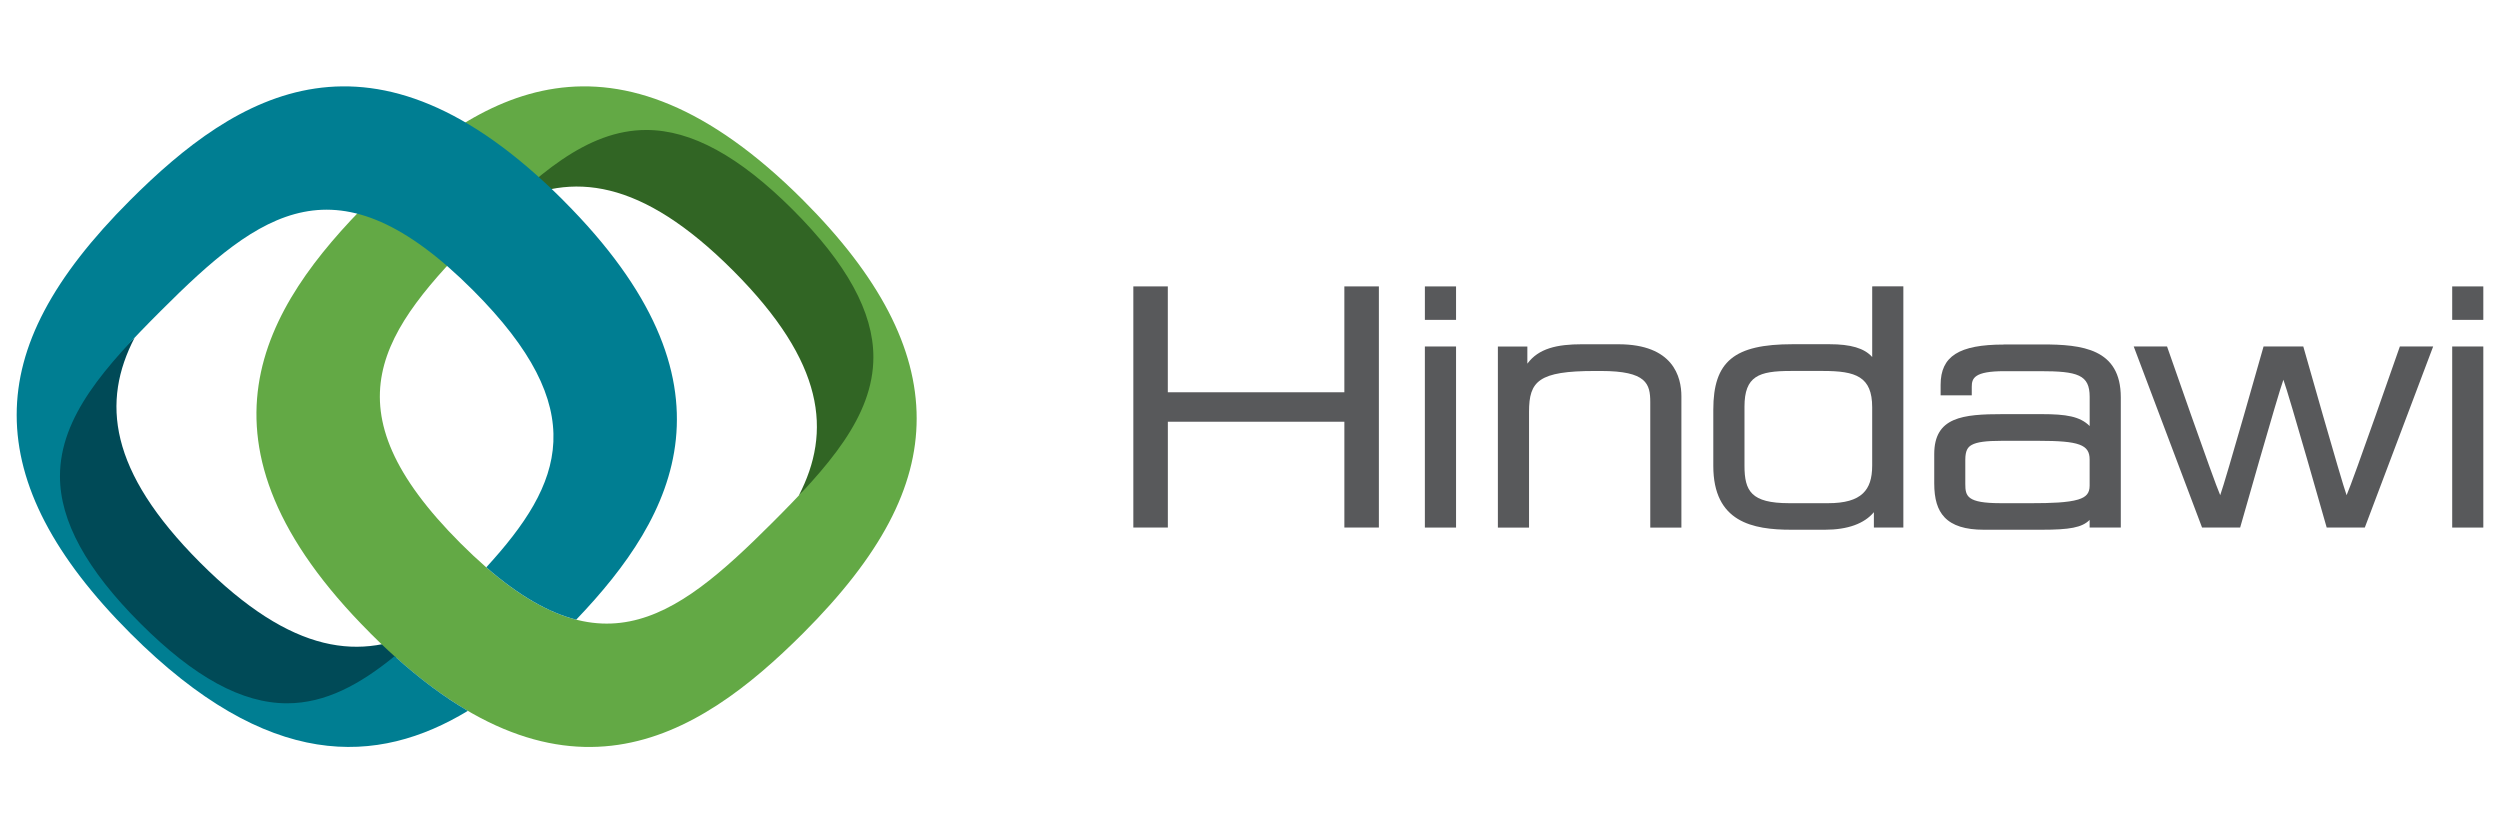 <?xml version="1.0" encoding="UTF-8" standalone="no"?><!-- Generator: Gravit.io --><svg xmlns="http://www.w3.org/2000/svg" xmlns:xlink="http://www.w3.org/1999/xlink" style="isolation:isolate" viewBox="0 0 150 50" width="150pt" height="50pt"><defs><clipPath id="_clipPath_WeiWEyIwpCKyqd6U3abOOkOAKDSk60HO"><rect width="150" height="50"/></clipPath></defs><g clip-path="url(#_clipPath_WeiWEyIwpCKyqd6U3abOOkOAKDSk60HO)"><g><path d=" M 3.414 28.527 C 3.414 31.222 5.04 34.258 8.267 37.486 C 11.492 40.713 14.525 42.34 17.221 42.339 L 17.222 42.339 C 20.224 42.34 22.913 40.571 25.549 37.707 C 21.701 39.706 17.544 39.304 11.999 33.747 C 6.499 28.233 6.093 24.093 8.073 20.267 C 5.093 22.927 3.413 25.533 3.414 28.527 Z " fill="rgb(0,74,87)"/><path d=" M 52.586 21.472 C 52.586 18.778 50.961 15.74 47.734 12.512 C 44.507 9.287 41.475 7.659 38.779 7.66 L 38.778 7.66 C 35.777 7.659 33.087 9.428 30.45 12.291 C 34.299 10.293 38.457 10.695 44.001 16.251 C 49.501 21.767 49.908 25.906 47.928 29.733 C 50.908 27.073 52.586 24.467 52.586 21.472 Z " fill="rgb(49,101,36)"/><path d=" M 22.216 12.012 C 28.636 5.59 36.743 0.567 48.176 11.999 C 52.748 16.572 55 20.879 55 25.105 C 55 29.248 52.837 33.342 48.193 37.989 C 41.769 44.41 33.661 49.433 22.229 38.003 L 22.201 37.971 C 10.773 26.54 15.794 18.435 22.216 12.012 Z  M 27.634 32.598 C 35.761 40.724 40.323 37.377 46.355 31.345 C 49.663 28.037 52.404 25.007 52.403 21.423 C 52.403 18.728 50.806 15.822 47.579 12.594 C 44.353 9.368 41.475 7.798 38.779 7.799 L 38.778 7.799 C 35.193 7.798 32.164 10.538 28.858 13.845 C 22.826 19.879 19.477 24.441 27.634 32.598 Z " fill-rule="evenodd" fill="rgb(99,169,69)"/><path d=" M 23.675 39.372 C 21.606 41.063 19.529 42.198 17.224 42.198 L 17.223 42.198 C 14.527 42.199 11.649 40.631 8.423 37.402 C 5.195 34.177 3.598 31.271 3.598 28.576 C 3.597 24.993 6.338 21.962 9.646 18.654 C 15.677 12.621 20.24 9.275 28.367 17.401 C 35.547 24.581 33.811 28.976 29.177 34.04 C 31.163 35.763 32.934 36.76 34.574 37.179 C 40.593 30.887 44.755 22.986 33.8 12.027 L 33.773 11.997 C 22.339 0.568 14.231 5.59 7.81 12.011 C 3.163 16.658 1 20.752 1.001 24.896 C 0.999 29.121 3.252 33.427 7.826 38.002 C 16.116 46.291 22.655 45.926 28.072 42.652 C 26.665 41.831 25.199 40.747 23.675 39.372 Z " fill="rgb(0,126,146)"/><path d=" M 80.661 17.185 C 80.661 17.185 80.661 23.149 80.661 23.537 C 80.265 23.537 70.468 23.537 70.069 23.537 C 70.069 23.149 70.069 17.185 70.069 17.185 L 68 17.185 L 68 31.654 L 70.071 31.654 C 70.071 31.654 70.071 25.695 70.071 25.304 C 70.468 25.304 80.265 25.304 80.662 25.304 C 80.662 25.693 80.662 31.654 80.662 31.654 L 82.733 31.654 L 82.733 17.185 L 80.661 17.185 Z " fill="rgb(88,89,91)"/><path d=" M 85.493 19.192 L 85.493 17.185 L 87.363 17.185 L 87.363 19.192 L 85.493 19.192 Z  M 85.492 31.654 L 85.492 20.789 L 87.363 20.789 L 87.363 31.654 L 85.492 31.654 Z " fill-rule="evenodd" fill="rgb(88,89,91)"/><path d=" M 94.932 20.655 C 93.408 20.655 92.313 20.907 91.641 21.82 C 91.641 21.415 91.641 20.79 91.641 20.79 L 89.873 20.79 L 89.873 31.655 L 91.742 31.655 L 91.742 24.705 C 91.742 22.866 92.311 22.259 95.689 22.259 L 96.061 22.259 C 98.805 22.259 99.016 23.034 99.016 24.134 L 99.016 31.655 L 100.884 31.655 L 100.884 23.778 C 100.884 22.611 100.395 20.656 97.104 20.656 L 94.932 20.655 Z " fill="rgb(88,89,91)"/><path d=" M 112.332 21.421 L 112.332 17.182 L 114.201 17.181 L 114.201 31.651 L 112.433 31.651 L 112.433 30.731 C 111.86 31.416 110.872 31.784 109.493 31.784 L 107.472 31.784 C 105.163 31.784 102.798 31.332 102.798 27.954 L 102.798 24.585 C 102.798 21.683 104.043 20.653 107.555 20.653 L 109.764 20.653 C 111.045 20.653 111.857 20.89 112.332 21.421 Z  M 104.669 24.401 L 104.669 27.943 C 104.669 29.463 105.069 30.189 107.337 30.191 L 109.696 30.191 C 110.684 30.191 111.364 29.998 111.78 29.599 C 112.155 29.24 112.331 28.712 112.331 27.929 L 112.331 24.435 C 112.331 22.591 111.342 22.258 109.394 22.258 L 107.442 22.258 C 105.525 22.258 104.669 22.564 104.669 24.401 Z " fill-rule="evenodd" fill="rgb(88,89,91)"/><path d=" M 116.437 23.088 C 116.437 21.373 117.539 20.673 120.235 20.673 L 120.238 20.666 L 122.527 20.666 C 124.918 20.666 127.248 20.912 127.248 23.843 L 127.248 31.65 L 125.378 31.65 L 125.378 31.194 C 124.919 31.657 124.174 31.784 122.492 31.784 L 119.026 31.784 C 117.916 31.784 117.147 31.54 116.67 31.036 C 116.248 30.589 116.054 29.941 116.054 28.998 L 116.054 27.247 C 116.054 25.021 117.758 24.848 120.171 24.848 L 122.494 24.848 C 123.978 24.848 124.8 24.984 125.38 25.562 L 125.38 23.811 C 125.38 22.486 124.672 22.27 122.393 22.27 L 120.27 22.27 C 118.457 22.27 118.306 22.692 118.306 23.205 L 118.306 23.718 L 116.437 23.718 L 116.437 23.088 Z  M 117.918 27.588 L 117.918 29.036 C 117.918 29.772 118.018 30.189 120.03 30.191 L 121.951 30.191 C 123.013 30.191 124.079 30.16 124.693 29.971 C 125.185 29.819 125.378 29.586 125.378 29.135 L 125.378 27.569 C 125.378 26.681 124.751 26.449 122.323 26.449 L 120.1 26.449 C 119.149 26.449 118.615 26.523 118.305 26.694 C 118.072 26.823 117.918 27.027 117.918 27.588 Z " fill-rule="evenodd" fill="rgb(88,89,91)"/><path d=" M 143.992 20.788 C 143.992 20.788 141.168 28.89 140.796 29.712 C 140.486 28.868 138.197 20.788 138.197 20.788 L 135.814 20.788 C 135.814 20.788 133.525 28.868 133.213 29.712 C 132.842 28.888 130.022 20.788 130.022 20.788 L 128.023 20.788 L 132.124 31.654 L 134.409 31.654 C 134.409 31.654 136.664 23.704 137.004 22.784 C 137.346 23.704 139.602 31.654 139.602 31.654 L 141.888 31.654 L 145.99 20.788 L 143.992 20.788 L 143.992 20.788 Z " fill="rgb(88,89,91)"/><path d=" M 147.132 19.192 L 147.132 17.185 L 148.999 17.185 L 148.999 19.192 L 147.132 19.192 Z  M 147.132 31.654 L 147.132 20.789 L 148.999 20.789 L 148.999 31.654 L 147.132 31.654 Z " fill-rule="evenodd" fill="rgb(88,89,91)"/></g></g></svg>